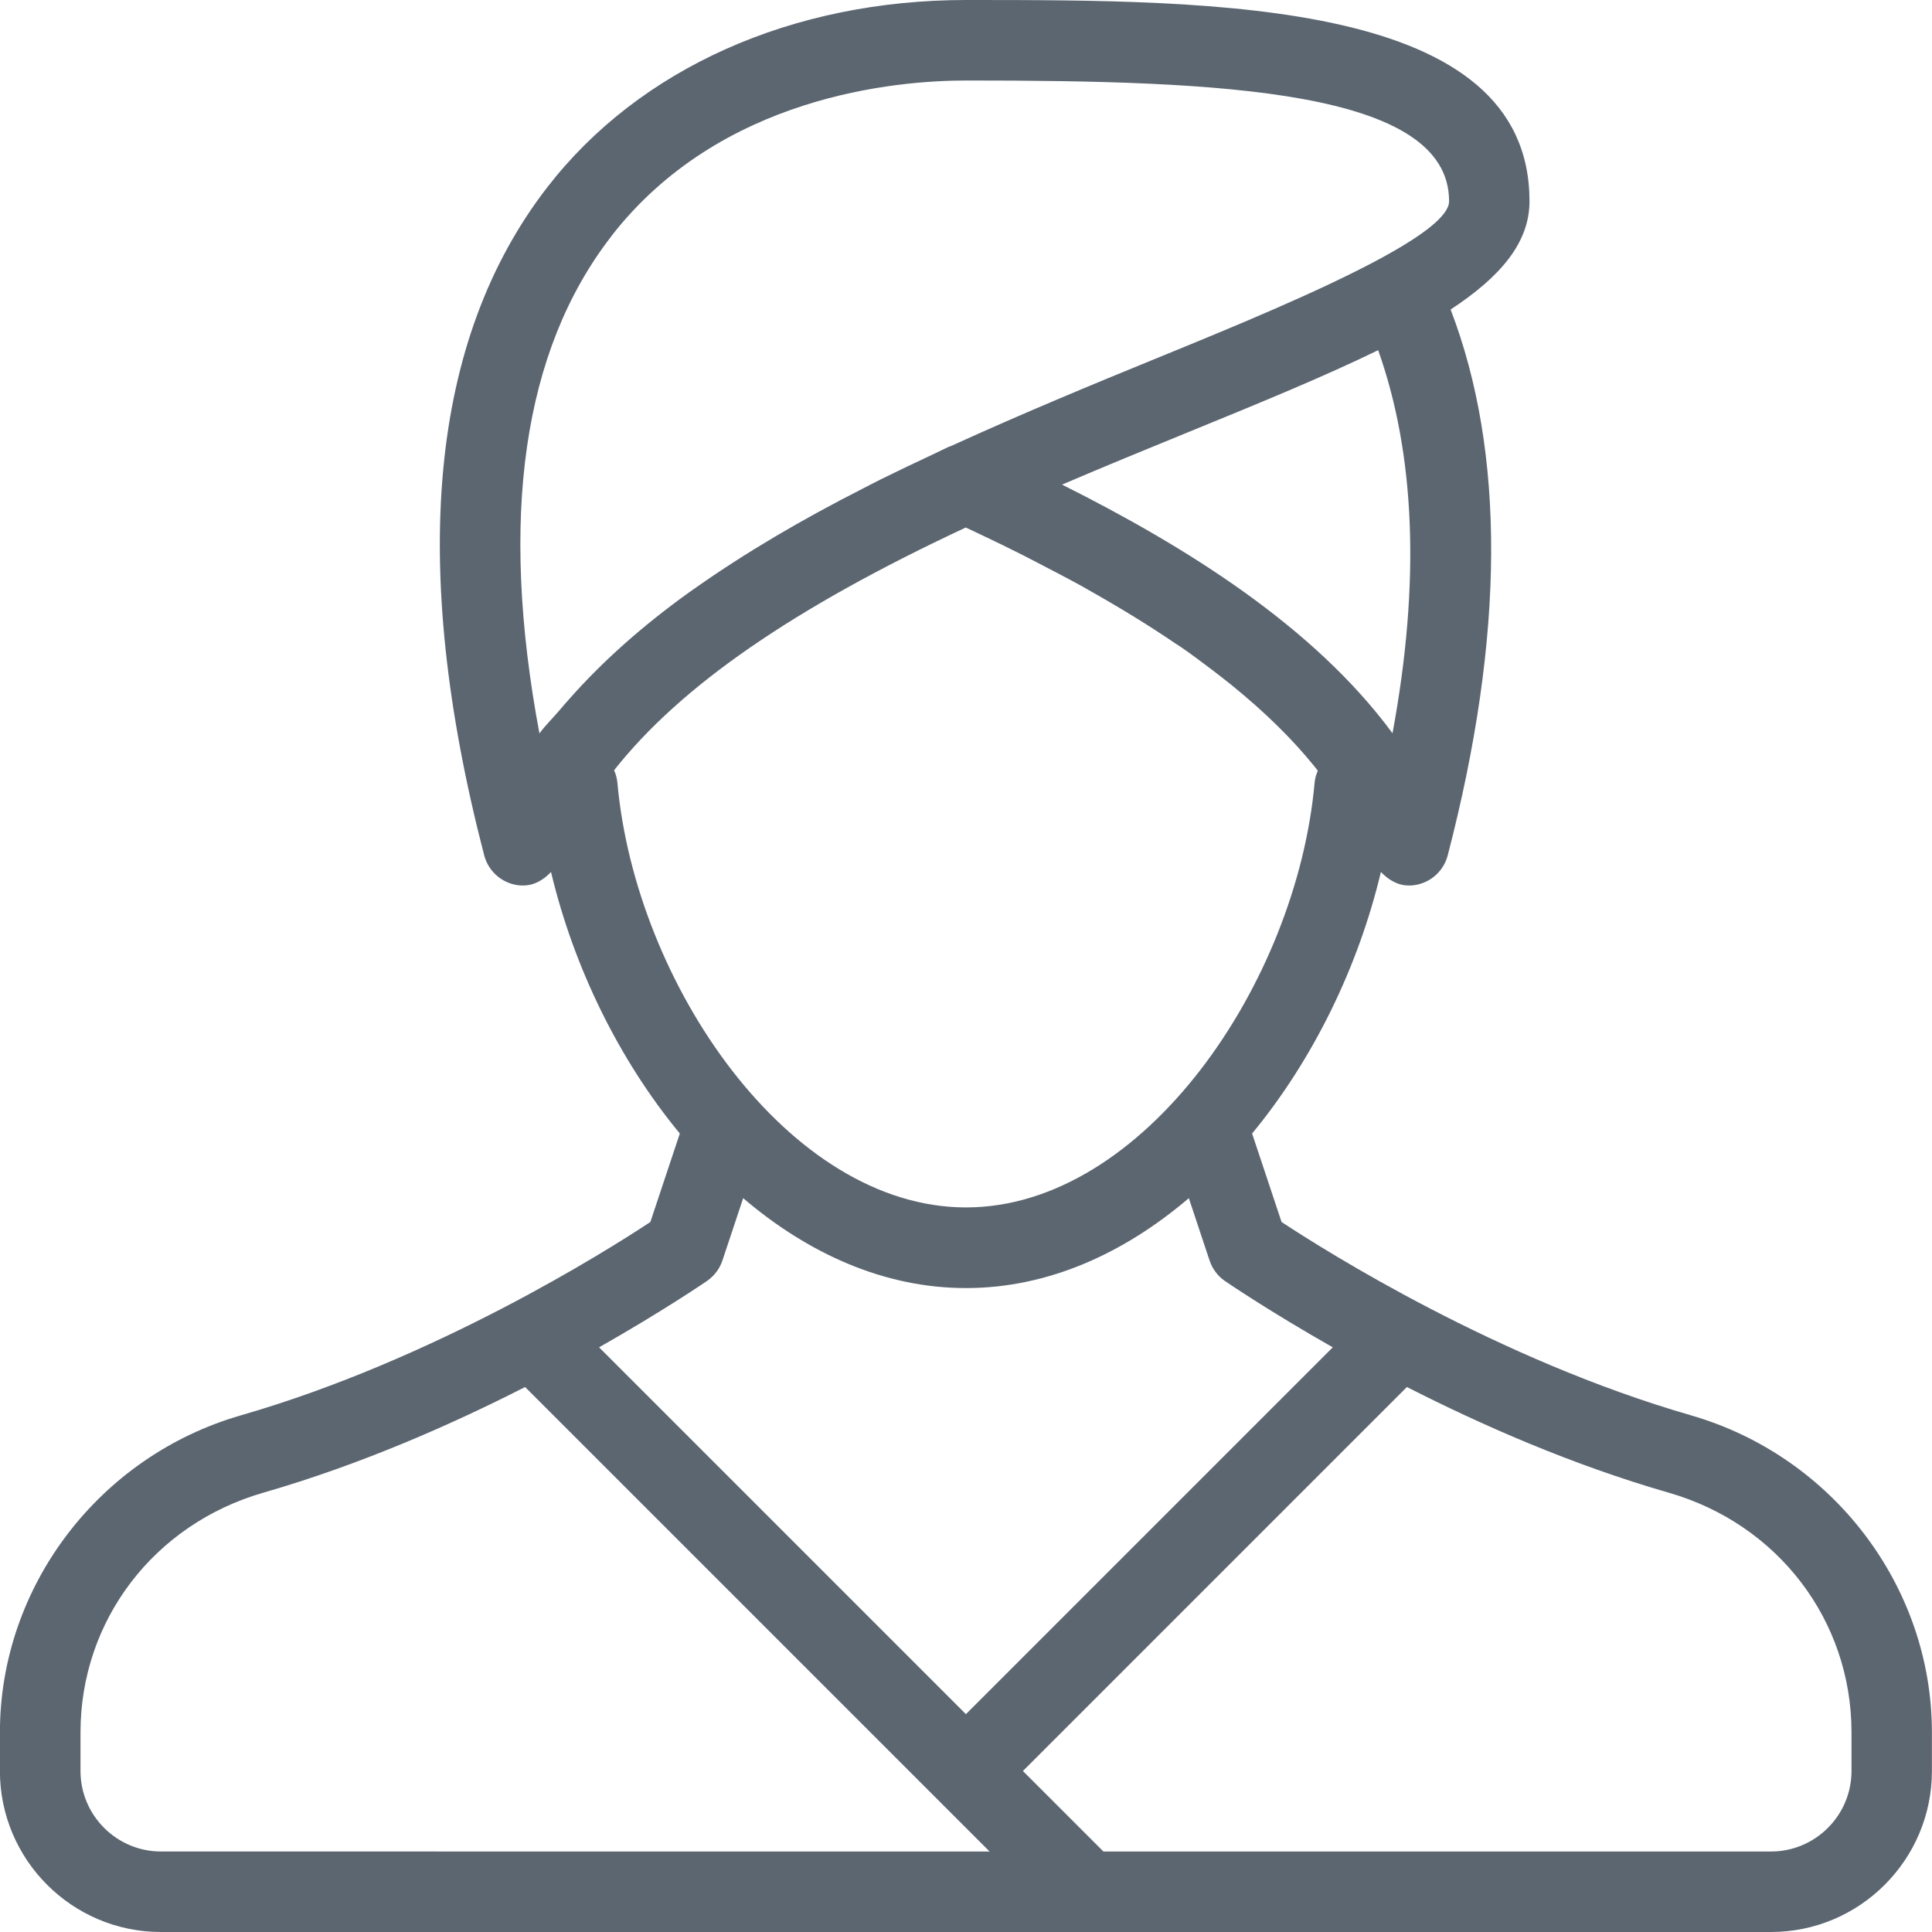 <svg xmlns="http://www.w3.org/2000/svg" viewBox="0 0 24 24"><path fill="#5c6671" d="M21.007 17.582c-2.399-.691-4.54-2.041-5.087-2.402l-.366-1.099c.762-.922 1.322-2.079 1.6-3.249.093.097.208.168.346.168h.027c.217-.012.402-.163.457-.374.711-2.734.716-5.008.036-6.781.618-.406.98-.829.98-1.345C19 0 15.121 0 12.003 0 9.839 0 7.942.848 6.798 2.327c-1.46 1.888-1.723 4.68-.783 8.299.055.21.24.362.457.374h.027c.139 0 .254-.071.346-.168.278 1.17.838 2.327 1.6 3.249l-.366 1.099c-.546.361-2.683 1.709-5.087 2.402-1.762.508-2.993 2.127-2.993 3.938V22c0 1.103.897 2 2 2h20c1.103 0 2-.897 2-2v-.48c0-1.811-1.231-3.43-2.993-3.938zM17.299 9.11c-.978-1.329-2.567-2.319-4.106-3.09.533-.228 1.062-.445 1.569-.652.911-.372 1.705-.699 2.358-1.018.455 1.281.53 2.863.178 4.76zM7.59 2.939C8.944 1.189 11.128 1 12.004 1c3.16 0 5.997.115 5.997 1.5 0 .179-.327.422-.807.686-.001 0-.002 0-.002.001s-.002.002-.003.002c-.765.42-1.92.893-2.803 1.254-.821.335-1.691.696-2.553 1.089-.007.002-.012.006-.019.009l-.006.003c-.005.002-.01.001-.015.003-.068.031-.128.062-.194.093-.223.104-.444.209-.664.318-.079.039-.153.079-.23.118-.739.376-1.443.787-2.084 1.24-.023.017-.048.033-.071.05-.559.402-1.057.84-1.478 1.317-.04.045-.081.091-.119.137-.082.098-.178.189-.252.291-.503-2.684-.205-4.756.89-6.172zm.038 6.63c.828-1.05 2.231-2.017 4.369-3.016.056.026.114.054.172.081.182.086.361.173.531.259.061.031.123.063.184.095.197.102.391.203.574.304.018.01.037.021.055.032.397.223.758.445 1.088.669.028.019.057.037.085.056.135.094.26.188.384.282.076.058.151.117.225.176.41.332.754.668 1.033 1.013.015.018.027.036.042.054-.021.049-.036.1-.04.154-.225 2.488-2.125 5.271-4.33 5.271s-4.105-2.783-4.33-5.271c-.005-.059-.02-.113-.043-.162zm1.158 6.341c.087-.061.153-.148.187-.248l.259-.778c.804.686 1.749 1.117 2.768 1.117s1.963-.431 2.768-1.117l.258.775c.035.104.101.191.186.251.047.032.559.381 1.344.827l-4.557 4.557-4.557-4.557c.785-.446 1.298-.795 1.343-.826zM1 22v-.48c0-1.389.912-2.585 2.27-2.977 1.211-.349 2.332-.844 3.253-1.313l5.77 5.77H2c-.551 0-1-.449-1-1zm22 0c0 .551-.449 1-1 1h-8.293l-1-1 4.77-4.77c.921.469 2.042.964 3.253 1.313 1.358.391 2.27 1.587 2.27 2.977V22z"/></svg>
